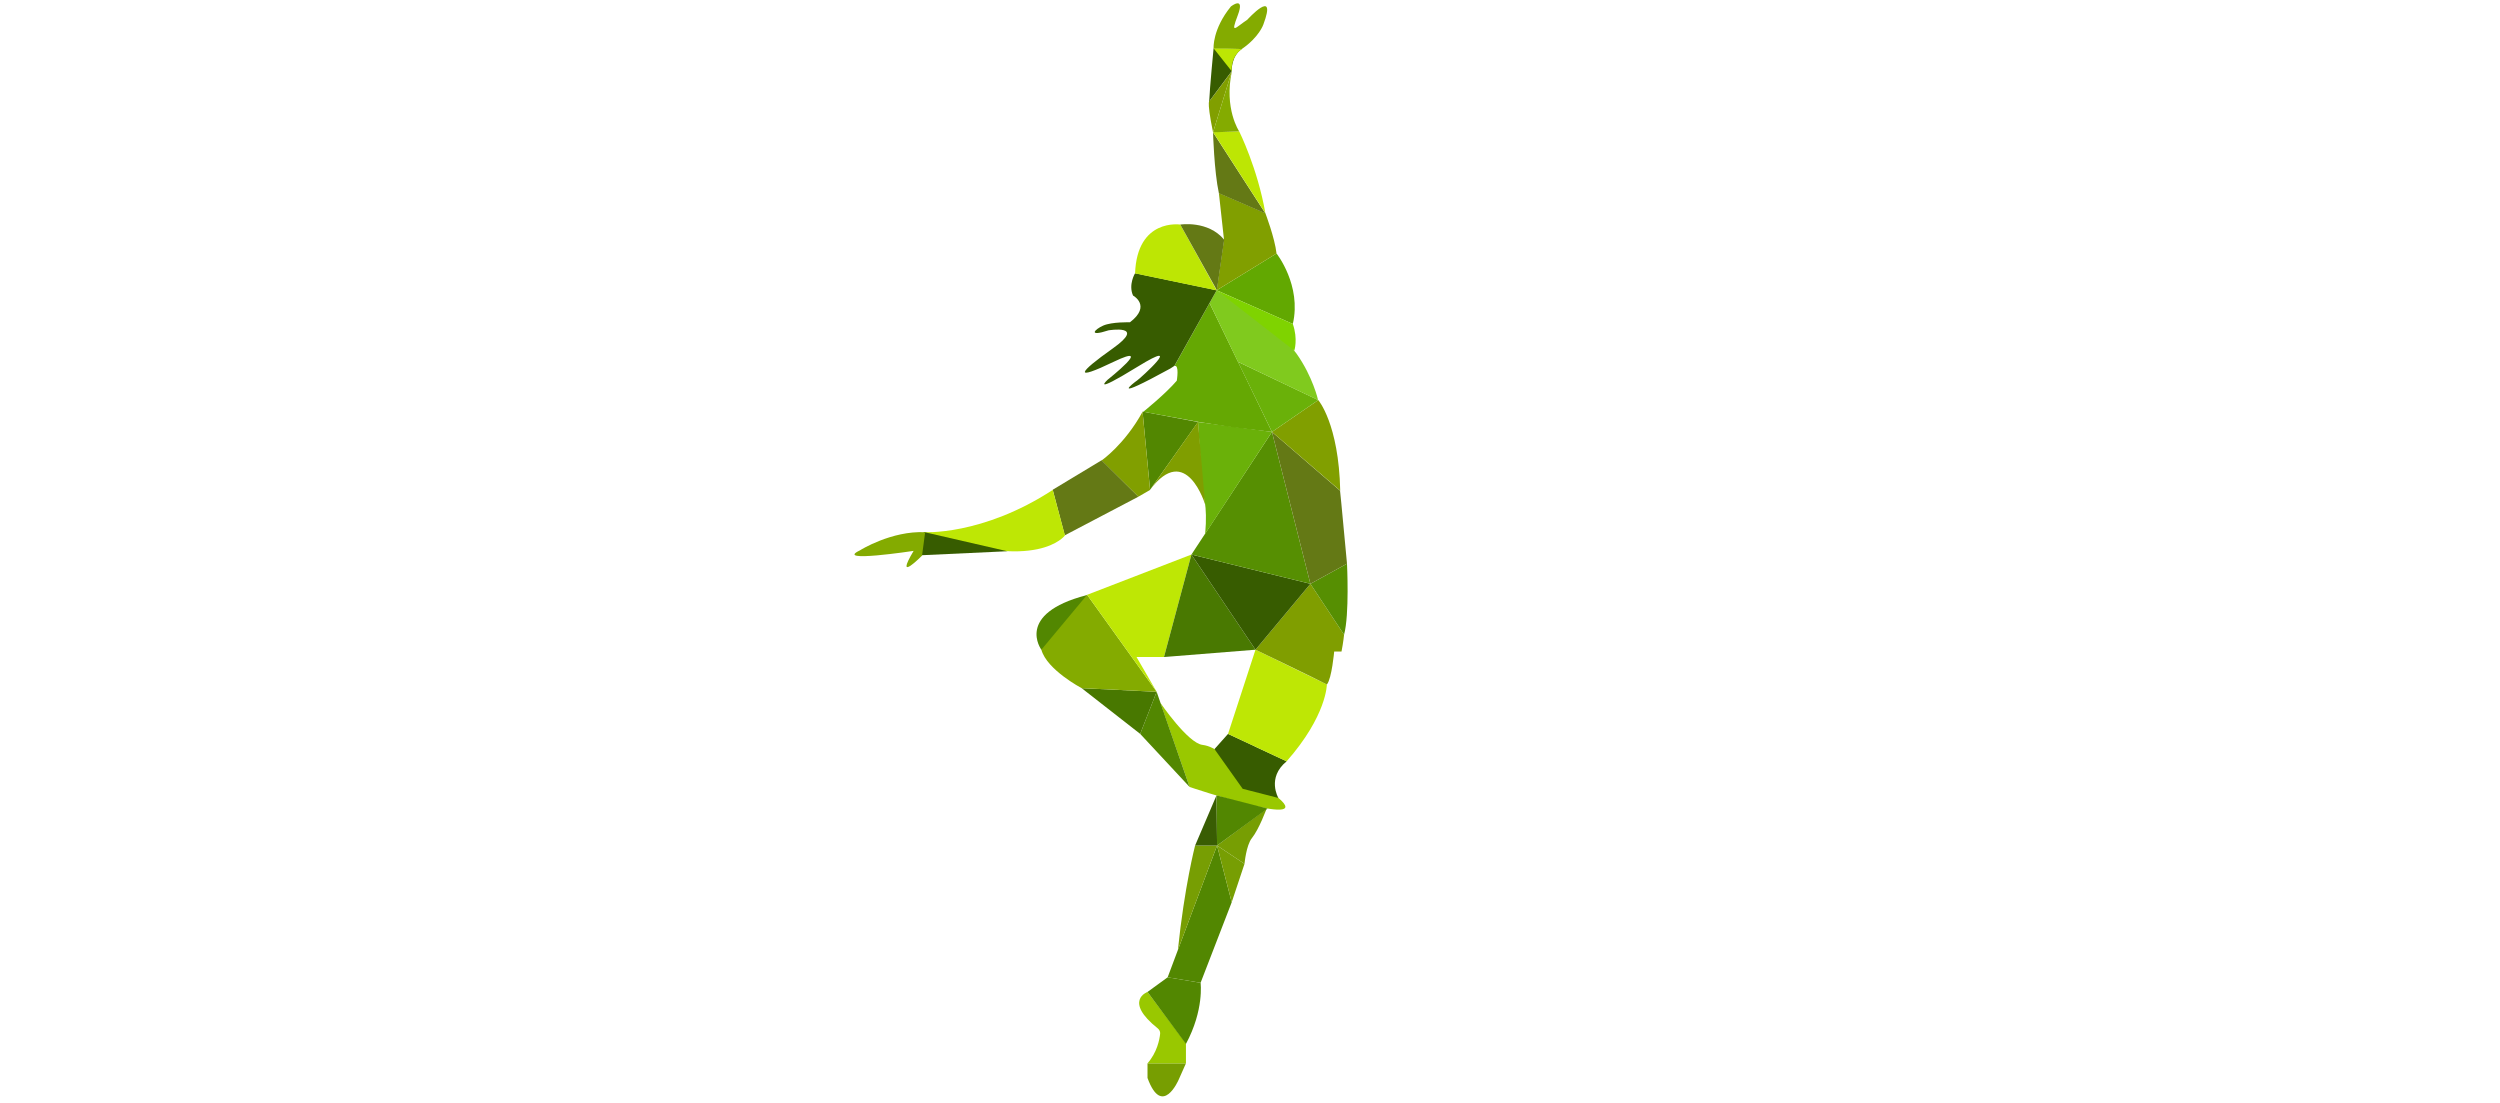 <?xml version="1.0" encoding="utf-8"?>
<!-- Generator: Adobe Illustrator 22.1.0, SVG Export Plug-In . SVG Version: 6.00 Build 0)  -->
<svg version="1.1" id="Layer_1" xmlns="http://www.w3.org/2000/svg" xmlns:xlink="http://www.w3.org/1999/xlink" x="0px" y="0px"
	 viewBox="0 0 1366 602.8" style="enable-background:new 0 0 1366 602.8;" xml:space="preserve">
<style type="text/css">
	.st0{display:none;enable-background:new    ;}
	.st1{display:none;}
	.st2{display:inline;fill:#7E23AC;}
	.st3{display:inline;fill:#972DBA;}
	.st4{display:inline;fill:#A103A0;}
	.st5{display:inline;fill:#6B1999;}
	.st6{display:inline;fill:#8226AD;}
	.st7{display:inline;fill:#66278F;}
	.st8{display:inline;fill:#A125C3;}
	.st9{display:inline;fill:#A0019B;}
	.st10{display:inline;fill:#AC2AD2;}
	.st11{display:inline;fill:#761F7D;}
	.st12{display:inline;fill:#9D2EA6;}
	.st13{display:inline;fill:#AB2FCD;}
	.st14{display:inline;fill:#6E3681;}
	.st15{display:inline;fill:#9F2DA6;}
	.st16{display:inline;fill:#AD00C1;}
	.st17{display:inline;fill:#AB00C0;}
	.st18{display:inline;fill:#6B3684;}
	.st19{display:inline;fill:#9B3F94;}
	.st20{display:inline;fill:#A1029A;}
	.st21{display:inline;fill:#85268C;}
	.st22{display:inline;fill:#FF859A;}
	.st23{display:inline;fill:#EA566E;}
	.st24{display:inline;fill:#E85571;}
	.st25{display:inline;fill:#D52F55;}
	.st26{display:inline;fill:#FF6380;}
	.st27{display:inline;fill:#D63056;}
	.st28{display:inline;fill:#DC476D;}
	.st29{display:inline;fill:#FA8598;}
	.st30{display:inline;fill:#E2215A;}
	.st31{display:inline;fill:#E73861;}
	.st32{display:inline;fill:#FF86A5;}
	.st33{display:inline;fill:#E83962;}
	.st34{display:inline;fill:#E53B68;}
	.st35{display:inline;fill:#FF6481;}
	.st36{display:inline;fill:#E63A62;}
	.st37{display:inline;fill:#FF8597;}
	.st38{display:inline;fill:#E84573;}
	.st39{display:inline;fill:#D9406E;}
	.st40{display:inline;fill:#DE2E5F;}
	.st41{display:inline;fill:#FB8196;}
	.st42{display:inline;fill:#E52D61;}
	.st43{display:inline;fill:#FF627E;}
	.st44{display:inline;fill:#DD3F6F;}
	.st45{display:inline;fill:#D7436D;}
	.st46{display:inline;fill:#DF4070;}
	.st47{display:inline;fill:#074054;}
	.st48{display:inline;fill:#13678C;}
	.st49{display:inline;fill:#228BB8;}
	.st50{display:inline;fill:#015583;}
	.st51{display:inline;fill:#095970;}
	.st52{display:inline;fill:#196889;}
	.st53{display:inline;fill:#0783A5;}
	.st54{display:inline;fill:#08445C;}
	.st55{display:inline;fill:#0A586E;}
	.st56{display:inline;fill:#0783A9;}
	.st57{display:inline;}
	.st58{fill:#2EA0D6;}
	.st59{fill:#0B445F;}
	.st60{fill:#5FBAE2;}
	.st61{display:inline;fill:#186889;}
	.st62{display:inline;fill:#0A445C;}
	.st63{display:inline;fill:#15759D;}
	.st64{display:inline;fill:#074A5B;}
	.st65{display:inline;fill:#228BBA;}
	.st66{display:inline;fill:#07596F;}
	.st67{display:inline;fill:#00394B;}
	.st68{display:inline;fill:#1376A0;}
	.st69{display:inline;fill:#064860;}
	.st70{display:inline;fill:#EB480A;}
	.st71{display:inline;fill:#AC2D05;}
	.st72{display:inline;fill:#FF6F49;}
	.st73{display:inline;fill:#FD5E00;}
	.st74{display:inline;fill:#AD2C03;}
	.st75{display:inline;fill:#FF5B06;}
	.st76{display:inline;fill:#FD6E4A;}
	.st77{display:inline;fill:#DB3D07;}
	.st78{display:inline;fill:#FE5118;}
	.st79{display:inline;fill:#FFC45A;}
	.st80{display:inline;fill:#F9B200;}
	.st81{display:inline;fill:#F7BC2B;}
	.st82{display:inline;fill:#FF9935;}
	.st83{display:inline;fill:#FDB51A;}
	.st84{display:inline;fill:#FAA908;}
	.st85{display:inline;fill:#FFCB59;}
	.st86{display:inline;fill:#F0A90B;}
	.st87{display:inline;fill:#FF9C39;}
	.st88{display:inline;fill:#F8C141;}
	.st89{display:inline;fill:#F1B600;}
	.st90{display:inline;fill:#FF9832;}
	.st91{display:inline;fill:#FFB718;}
	.st92{display:inline;fill:#FECD55;}
	.st93{display:inline;fill:#F3B41D;}
	.st94{display:inline;fill:#FF962E;}
	.st95{display:inline;fill:#FFC554;}
	.st96{display:inline;fill:#F8CE5F;}
	.st97{display:inline;fill:#FF9B23;}
	.st98{fill:#779E01;}
	.st99{fill:#99C800;}
	.st100{fill:#528701;}
	.st101{fill:#779E03;}
	.st102{fill:#395D03;}
	.st103{fill:#487800;}
	.st104{fill:#84AB00;}
	.st105{fill:#BEE705;}
	.st106{fill:#497901;}
	.st107{fill:#375C00;}
	.st108{fill:#809E00;}
	.st109{fill:#568F02;}
	.st110{fill:#647915;}
	.st111{fill:#819F00;}
	.st112{fill:#6AB109;}
	.st113{fill:#65A803;}
	.st114{fill:#80CA1E;}
	.st115{fill:#62A801;}
	.st116{fill:#7FD300;}
	.st117{fill:#BDE604;}
</style>
<g id="Layer_5" class="st0">
</g>
<g id="purpMan" class="st1">
	<polygon class="st2" points="1082,568 1105,568 1114,577 1093,589 	"/>
	<path class="st3" d="M1093,589c0,0-4,6-33,5c0,0-7,7-27,4l15-26.3L1093,589z"/>
	<path class="st4" d="M1082,568c0,0-7-2-16-10s-19,15-19,15L1082,568z"/>
	<polygon class="st5" points="1093,589 1082,568 1048,571.7 	"/>
	<path class="st6" d="M1006,506l19,6l25,31l12,13.3l-29,41.7c0,0-4-28-14-35L1006,506z"/>
	<path class="st4" d="M965,521l41-15l13,57c0,0-7-8-17-7"/>
	<polygon class="st7" points="908,464 1006,506 965,521 	"/>
	<polygon class="st8" points="962,425 1006,506 908,464 	"/>
	<path class="st9" d="M1009,431c0,0,0,21,2,28c0,0-3.3,12.7-22,16l-27-50l47,4V431z"/>
	<path class="st10" d="M1009.7,426.2"/>
	<path class="st10" d="M1009,429c0,2.2-47-4-47-4l19-28l27,28"/>
	<path class="st7" d="M898,533c0,0-1,25,6,30c0,0,11,3,14-9s1-20,1-20L898,533z"/>
	<path class="st8" d="M916,483l15,29l-11,15l-0.6,9.8L898,535v-20c0,0-6-10-2-23C896,492,902,476,916,483z"/>
	<path class="st11" d="M946.3,502.3l-15.6,10.2l-20.5-31.2c0,0,15.5,0.3,12.1-3L946.3,502.3z"/>
	<path class="st11" d="M905,482c0,0-20.8-0.5-10.4,19.8L905,482z"/>
	<polygon class="st12" points="908,464 962,425 887,371 	"/>
	<path class="st13" d="M908,464l-21-93l-31,21C856,392,856,425,908,464"/>
	<polygon class="st14" points="942,343 962,425 923.3,398.1 887,371 	"/>
	<polygon class="st15" points="960,373 981,397 962,425 942,343 	"/>
	<path class="st15" d="M978,351c0,0-8.1,25-18.1,22L942,343L978,351z"/>
	<path class="st14" d="M973,307l26,37c0,0-8,7-21,7s-36-8-36-8L973,307z"/>
	<path class="st16" d="M1026,279l-11,56c0,0-6-3-9,1s-3,6-7,8l-26-37L1026,279z"/>
	<path class="st9" d="M1070,343l-33-57l-11-7l-12,55.6l29,13.4c0,0,8.8,3.6,14,1C1063,346,1070,343,1070,343z"/>
	<path class="st7" d="M1051,310c0,0,13-5,19,8c0,0,6-1,11,1l-11,24L1051,310z"/>
	<path class="st17" d="M1116,342l-46,1l11-24C1081,319,1099,328,1116,342z"/>
	<path class="st18" d="M1149,369c0,0-5,9-13,7v-8c0,0-45-9-75-21l9-4L1149,369z"/>
	<path class="st19" d="M1149,351l18-12c0,0,20-11,4,6s-22,24-22,24l-79-26l46-1l5,3l5,3l6,2l6,2h3h3L1149,351z"/>
	<path class="st18" d="M989,259l-16,48l53-28C1026,279,1014,268,989,259z"/>
	<polygon class="st19" points="912,269 989,259 973,307 	"/>
	<polygon class="st19" points="904,237 945,236 919,256 886,256 	"/>
	<polygon class="st20" points="989,259 912,269 919,256 945,236 	"/>
	<path class="st18" d="M931,198l14,38l15-13c0,0-3-4-6-4l-1-7C953,212,946,202,931,198z"/>
	<path class="st21" d="M886,179l59,57l-14-38c0,0-4-9-10-10l4-7l-5.7-28.5L886,179z"/>
	<polygon class="st18" points="943,164 923,149 919.3,152.5 925,181 	"/>
	<path class="st12" d="M961,147l-18,17l-20-15l16-11c0,0,6,6,21-13c0,0,7-2,2,7c0,0-5,11,22,6c0,0,17,0-3,6L961,147z"/>
	<path class="st12" d="M892,208c0,0-10-3-6-29l16,15L892,208L892,208z"/>
	<path class="st12" d="M945,236L945,236l-41,1l1-4.7c0,0-8-4-11-12s-3.3-13.1-3.3-13.1l10.3-13.9L945,236z"/>
	<polygon class="st21" points="839,343 899,278 863,275 835,306 	"/>
	<polygon class="st15" points="817,327 831,304 855,284 859,321 	"/>
	<polygon class="st9" points="942,343 899,278 973,307 	"/>
	<polygon class="st12" points="859,321 899,278 942,343 	"/>
	<polygon class="st19" points="887,371 942,343 859,321 	"/>
	<path class="st15" d="M855,355l18-9l14,25l-31,21.6C856,392.6,851,367,855,355z"/>
	<path class="st18" d="M817,327h16v5c0,0,3,0,6,3s16,20,16,20l18-9l-14-25L817,327z"/>
	<polyline class="st12" points="973,307 913,269 920,256 899,278 973,307 	"/>
	<polygon class="st16" points="976,235 960,223 945,236 	"/>
	<polygon class="st19" points="989,259 976,235 945,236 	"/>
	<path class="st12" d="M994,198c0,0-9,2-18,37l12.7,24.8L1026,279c0,0-5-10-15-12l7-11L994,198z"/>
	<path class="st18" d="M1032,202l-38-4C994,198,1014,187,1032,202z"/>
	<path class="st21" d="M1027,254c0,0,4-16,8-14s38,19,8-4l-2-1c0,0,6-21-9-33l-38-4l24,58L1027,254z"/>
	<polygon class="st19" points="859,321 831,304 817,327 	"/>
	<polyline class="st7" points="886,256 863,275 899,278.5 920,256 886,256 	"/>
</g>
<g id="redMan" class="st1">
	<path class="st22" d="M1227,546l-41,54l32-15c0,0,16-1,22-2L1227,546z"/>
	<path class="st23" d="M1227,546c0,0,13-4,15-7c1.9-2.8,8.7-13.1,15-15c0.3-0.1,1.1,0.1,2.1,0.4c1.5,0.5,3.6,1.5,5.4,3.1
		c0.3,0.3,0.6,0.7,0.8,1.1l2.7,5.4l13.5,27c1,2,1.5,4.2,1.5,6.4l-1,17.6c0,0-6,21-27-10c0,0-13,6-15,8L1227,546z"/>
	<path class="st24" d="M1153,537l42,4l1,9c0,0,15,3,31-4l-41,54c0,0-4-7-5-9L1153,537z"/>
	<path class="st25" d="M1153,574l-18-27l18-10l33,63C1186,600,1170,600,1153,574z"/>
	<polygon class="st26" points="1135,547.4 1154,537 1100,498 	"/>
	<path class="st26" d="M1194,474l-42,63l43,5.1V504C1195,504,1205,490,1194,474z"/>
	<polygon class="st27" points="1140,488 1153,537 1100,498 	"/>
	<polygon class="st23" points="1140,488 1194,474 1153,537 	"/>
	<polyline class="st28" points="1066,487 1131,453 1100,498 	"/>
	<polygon class="st29" points="1140,488 1131,453 1100,498 	"/>
	<polygon class="st30" points="1194,474 1140,488 1131,453 	"/>
	<polygon class="st31" points="1161,417 1194,474 1131,453 	"/>
	<polygon class="st32" points="1216,390 1194,474 1161,417 	"/>
	<polygon class="st33" points="1179,369 1216,390 1161,417 	"/>
	<path class="st26" d="M1141,404l20,13l18-48C1179,369,1153,385,1141,404z"/>
	<polygon class="st23" points="1051,432 1131,453 1066,487 	"/>
	<polygon class="st34" points="1051,432 1025,515 1066,487 	"/>
	<path class="st24" d="M1051,432l-26,83c0,0-2-17-6-22c0,0-6,2-8-5v-27L1051,432z"/>
	<path class="st34" d="M1051,432l-25-13c0,0-14-1-17,8c0,0-1,15,2,34L1051,432z"/>
	<path class="st35" d="M1026,419c0,0,13-1,21-1l11.3,15.9l-7.3-1.9L1026,419z"/>
	<polygon class="st36" points="1161,417 1133,416 1141,404 	"/>
	<polygon class="st32" points="1108,414 1131,453 1161,417 	"/>
	<path class="st31" d="M1047,418c0,0,26-3,41,2c0,0,10-5,20-6l23,39l-73-19L1047,418z"/>
	<polygon class="st37" points="1025,515 1052.9,495.8 1052,527 	"/>
	<path class="st38" d="M1065,550l-40-35l46,20C1071,535,1070,542,1065,550z"/>
	<path class="st26" d="M1071,535c0,0,1-6-3-8s-20-2-20-2L1071,535z"/>
	<path class="st26" d="M1025,515l40,35l-1,2c0,0,1.5,26.5-12,40c-2,2-2,2-4,4c0,0-8,2-10-21C1035.9,551,1029,561,1025,515z"/>
	<polygon class="st34" points="1065,550 1036,558 1047,573 	"/>
	<polygon class="st34" points="1047,573 1052,592 1049,595 1048,596 	"/>
	<path class="st37" d="M1039.9,586.6l7.1-11.6l1,21C1048,596,1042,597,1039.9,586.6z"/>
	<polygon class="st39" points="1179,369 1202,356 1216,390 	"/>
	<polygon class="st39" points="1262,336 1216,390 1286,401 	"/>
	<path class="st40" d="M1202,356c0,0,13-9,22-11s10-9,10-9h28L1202,356z"/>
	<polygon class="st26" points="1202,356 1243,342 1216,390 	"/>
	<polygon class="st41" points="1262,336 1216,390 1243,342 	"/>
	<path class="st23" d="M1286,401c0,0-10,1-10,21l-17,31l-43-63L1286,401z"/>
	<path class="st29" d="M1289,453v-13c0,0-10-9-13-19l-17,32H1289z"/>
	<polygon class="st29" points="1289,464 1289,453 1259,453 	"/>
	<polygon class="st39" points="1239,451 1215,451 1213,453 1205,453 1202,454 1199,455 1216,390 	"/>
	<polygon class="st39" points="1259,453 1241,457 1216,390 	"/>
	<polygon class="st26" points="1259,453 1244,469 1267,469 	"/>
	<polygon class="st42" points="1240.9,456.7 1244.3,468.7 1259,453 	"/>
	<polygon class="st43" points="1275,485 1259,453 1289,464 	"/>
	<polygon class="st42" points="1296,514 1280,525 1275,485 	"/>
	<polygon class="st23" points="1289,464 1286,487 1296,514 1275,485 	"/>
	<polygon class="st30" points="1259.9,469 1280.3,524.8 1275,485 1267,469 	"/>
	<polyline class="st22" points="1302,536 1295.8,513.5 1280,525 1300,535 	"/>
	<polygon class="st30" points="1284,551 1308,562 1308,556 1307,546 1303,540 1282,539 	"/>
	<polygon class="st44" points="1280,525 1302,536 1303,540 1282,539 	"/>
	<path class="st23" d="M1308,562l-18,18v-16c0,0-5-5-6-13L1308,562z"/>
	<path class="st45" d="M1308,562c0,0,5,5,8,12l-26,6L1308,562z"/>
	<polygon class="st30" points="1309,586 1316,574 1299.3,577.9 	"/>
	<polygon class="st22" points="1290,580 1309,586 1303,577 	"/>
	<polygon class="st46" points="1301,599 1309,586 1290,580 	"/>
	<path class="st22" d="M1309,586l20,5c0,0,12,2,11,3c-3.5,3.5-25,0-25,0L1309,586z"/>
	<polygon class="st30" points="1302,599 1308,591 1315,594 1309,586 1301,599 	"/>
	<polygon class="st46" points="1295,589 1308,591 1302,599 1301,599 	"/>
	<path class="st23" d="M1309,586l31,8c0.2,0,0.1,0.1,0,0l-24.2-19.7L1309,586z"/>
	<path class="st23" d="M1262,336c0,0,16-18,36-25l22-12l-45.8,70L1262,336z"/>
	<polygon class="st22" points="1315,330 1320,324 1320,299 1305.9,320.5 	"/>
	<polygon class="st32" points="1286,401 1274,369 1311,340 1298,397 	"/>
	<path class="st36" d="M1300,400l41,1v-10c0,0,3-5,11,0s9-4,9-4l-36-47h-14l-13,57C1298,397,1300,397,1300,400z"/>
	<path class="st36" d="M1315,330l-5,6c0,0,0,3,1,4l-37,29l32-49L1315,330z"/>
	<path class="st31" d="M1332,336c0,0-6-19-12-12v-25c0,0,19-16,31,34L1332,336z"/>
	<path class="st26" d="M1361,387c0,0,8-10-8-30l-2-24l-19,3l1,4h-8.8L1361,387z"/>
	<path class="st36" d="M1300,400l-4,7c0,0-4,8,2,2c0,0,5-10,4,2s-2,14-2,14s7-19,5-4s-1,7-1,7l4-11c0,0,4-12,3,10s2,7,2,7l4-12
		c0,0,5-15,5,10s2,1,2,1s2-2,2,3s3,2,3-1s0-12,0-12s1-8,3,0s3-11,3-11s3-6,4,0s3,0,3,0l-1-11L1300,400z"/>
	<polygon class="st22" points="1241,540 1228.5,550.4 1234.9,568.5 	"/>
	<polygon class="st26" points="1255,574 1240.9,582.3 1245,560 1258.5,564.6 1275,548 	"/>
	<path class="st25" d="M1277,591l-2-43l-13,25C1262,573,1274,586,1277,591z"/>
	<path class="st25" d="M1269,536"/>
	<path class="st25" d="M1244.5,535"/>
	<path class="st25" d="M1241.4,539.7c0,0,16.6-35.7,29.6,0.3l-22,2l-14,26L1241.4,539.7z"/>
</g>
<g id="blueGirl" class="st1">
	<path class="st47" d="M828,199h29c0,0,4,4,1,4s-8,3,4,5s-7,3-7,3l6,8c0,0,8,5,2,4s2,9-4,1l-7-6c0,0-10-10,1,6c0,0,5,9,1,18s2-9-2-6
		s-7,9-2-3c0,0-3-9-12-10L828,199z"/>
	<path class="st48" d="M772,535h-19v13c0,0-3,2-4,5s0,13,0,13l-9,29L772,535"/>
	<path class="st49" d="M742,464l30,71h-19C753,535,745,499,742,464z"/>
	<polygon class="st50" points="771,476 772,535 742,464 	"/>
	<polygon class="st51" points="762,447 771,476 742,464 	"/>
	<polygon class="st52" points="729,407 742,464 728,455 	"/>
	<polygon class="st53" points="749,430 762,447 742,464 729,407 	"/>
	<polygon class="st52" points="761,396 750,400 741,403 729,407 731,372 	"/>
	<polygon class="st54" points="744.2,424.5 744,410 729,407 	"/>
	<polygon class="st55" points="741,403 744,410 729,407 	"/>
	<polygon class="st55" points="764,412 744,410 761,396 	"/>
	<polygon class="st50" points="750,400 761,396 744,410 741,403 	"/>
	<polygon class="st56" points="770,413 761,396 764,412 	"/>
	<polygon class="st50" points="744,410 762,447 744,425 	"/>
	<g id="Layer_4" class="st57">
		<polygon class="st58" points="750,596 750,576 764,586 		"/>
		<path class="st59" d="M772,535l12,26l-5,5c0,0-9-3-10,15l-5,5l-14-10L772,535z"/>
		<path class="st60" d="M782,541c0,0,14,9,5,16l-3,4l-12-26L782,541z"/>
		<path class="st60" d="M750,576v20c0,0-7,1-10-1L750,576z"/>
	</g>
	<path class="st61" d="M770,413c0,0-4,7-8,34l-18-37l20,2L770,413z"/>
	<polygon class="st62" points="761,396 797,423 781,434 770,413 	"/>
	<path class="st63" d="M811,455l-14-32l-16,11C781,434,788,469,811,455z"/>
	<path class="st50" d="M828,427l-31-4l14,32l14-8l-1-13C824,434,824,430,828,427z"/>
	<polygon class="st49" points="840,357 797,423 828,427 851,378 	"/>
	<polygon class="st63" points="858,369 851,378 840,357 838,350 845,354 	"/>
	<polygon class="st51" points="884,346 844,355 858,369 	"/>
	<path class="st64" d="M848,336l-4,19l-6-5l-3-3c0,0-5-5,3-8C838,339,842,337,848,336z"/>
	<path class="st65" d="M848,336l12-1c0,0,16-11,33-6c0,0,3,10-9,17l-40,9L848,336z"/>
	<path class="st64" d="M775,341l-14,55l-30-24c0,0,9-18,20-18S775,341,775,341z"/>
	<polygon class="st52" points="797,423 775,341 761,396 	"/>
	<path class="st52" d="M750.6,400.7"/>
	<polygon class="st62" points="840,357 828,427 851,378 	"/>
	<polygon class="st66" points="775,341 812,347 810,393 840,357 797,423 	"/>
	<path class="st50" d="M795,317c0,0,17,3,17,30l-37-6L795,317z"/>
	<path class="st56" d="M736,328l39,13l-2,2l-2,2l-4,3l-9,6l-10,7l-17,11l2-16c0,0,0.6-3,1.4-9.1C734.9,342.3,735.6,336.1,736,328z"
		/>
	<path class="st56" d="M732.2,268.1L785,293c0,0-1,16,10,24l-20,24L732.2,268.1z"/>
	<path class="st50" d="M736.2,328.1l39,13l-43-73c0,0,0.6,5.1,1.4,14.9c0.2,2,0.5,5.6,0.8,8.1c0.1,1,0.3,2.5,0.3,3.4
		c0.2,3.5,0.6,6.2,0.9,9.4c0.1,0.8,0.2,1.8,0.3,2.8c0,0.3,0.1,0.6,0.1,0.8c0,0.4,0,0.3,0,0.4l0,0
		C736.3,322.5,736.3,323.2,736.2,328.1z"/>
	<path class="st64" d="M796,261l-3.6,0.4l-10.7,1.2l-37.1,4.1l-12.4,1.4L785,293C785,293,784.5,269,796,261z"/>
	<path class="st52" d="M773,235l43.1,21.5c0,0-13.5-2.5-20.1,4.5l-63.8,7.1L773,235z"/>
	<path class="st67" d="M734,236l39-1l-40.8,33.1c0,0,1.6-10.7,1.8-12.1C735,250,736,246,734,236z"/>
	<path class="st49" d="M748,208l25,27l-39,1C734,236,739,222,748,208z"/>
	<path class="st66" d="M761,188l12,47l-25-27C748,208,748,192,761,188z"/>
	<polygon class="st52" points="828,199 773,235 761,189 754.6,145.5 	"/>
	<path class="st66" d="M811,131l17,68l-43.7-31.9C784.3,167.1,783,145,811,131z"/>
	<polygon class="st50" points="763,138 779.8,164.9 754.6,145.5 	"/>
	<path class="st68" d="M828,199l-27.4,17.8L773,235l84,42l-6-25l-5-6l-4-3l-6-4c0,0-8-17-2-12s3,1,2-3s2-1,2-1L828,199z"/>
	<polygon class="st69" points="871,261 857,277 851,252 863,260 	"/>
	<path class="st50" d="M920,263l4,19c0,0-52.6,4-67-5l13-16L920,263z"/>
	<path class="st63" d="M941.1,235c2.8,6,8.4,24.8-17.1,47l-4-19c0,0,14.1-17.6,19.1-28.1C939.5,234.1,940.7,234.2,941.1,235z"/>
	<path class="st63" d="M921,262v-4.2c0-2.2,2-12.8,3.7-4.4l3.3-0.6l-6.2,8.2"/>
	<path class="st66" d="M763,138l-9.4-10.4c-0.3-0.3-0.9-0.4-1.2,0L746,134L763,138z"/>
	<polygon class="st62" points="754.6,145.5 746,134 763,138 	"/>
	<polygon class="st49" points="729,145 746,134 754.6,145.5 	"/>
	<path class="st64" d="M722,180l32-34l-25-3c0,0-8,1-3,13c0,0,0,13-6,17C720,173,719,181,722,180z"/>
	<polygon class="st50" points="735,153 740,161 754.6,145.5 729,143 	"/>
	<path class="st47" d="M811,131l6,1c6-8,3,0,3,0h4c0,0-4,4,5-6s8-6,2,2s1,3,1,3s23-18,8-3s3,2,3,2s29-22,9-2s0,7,0,7
		c17-21,12-8,12-8s-17,28,1,6s7,0,2,4s-1,4-1,4s19-8,4,0s-9,8-9,8c24-3,15,1,15,1l-16,1l-24.8,37.5L828,199L811,131z"/>
	<path class="st47" d="M857,198c0,0,4-9,5-8s26,23,4,1s3-5,3-5s4,3,2-2s4,0,4,0s29,19,6-1c0,0-5-5,2-2s-17-16-23-18c0,0-8-4,2-3
		s1-2,1-2s-6-4,2-4s14,1,14,1s9-4-5-4s-14,0-14,0l-32,48h29V198z"/>
</g>
<g id="orangeMan3" class="st1">
	<path class="st70" d="M288.8,595.1c13-7.9,11.3-19.1,11.3-19.1c0-38.5-7-54.9-7-54.9"/>
	<polygon class="st71" points="266.2,521.1 270.7,560.2 293.2,521.1 	"/>
	<polygon class="st70" points="225,525.7 270.7,560.2 266.2,521.1 	"/>
	<polygon class="st72" points="185.3,500.1 242.3,500.1 266.2,521.1 225,525.7 	"/>
	<path class="st73" d="M270.7,560.2l22.5-39.1l-4.3,74c0,0-14.5-1.3-12.7-22C276.2,573.1,278.3,561.1,270.7,560.2z"/>
	<path class="st74" d="M171,471l71.3,29.1h-57C185.3,500.1,172.6,498.5,171,471z"/>
	<path class="st70" d="M171,471c0,0,11.9-17,32.3-16.9l33.4,39.3l5.7,6.7L171,471z"/>
	<path class="st75" d="M203.3,454.1l33.4,39.3c0,0,33,2.3,42-3.9l-14.1-58.9L203.3,454.1z"/>
	<path class="st74" d="M264.5,430.6l14,58.2c0,0,23.4-1.4,34.4-25L264.5,430.6z"/>
	<polygon class="st74" points="182.5,407.1 203.3,454.1 162.6,432.6 	"/>
	<polygon class="st75" points="328.6,347 300.3,399.3 269.6,376.9 276.6,364.3 275.9,357 	"/>
	<polygon class="st75" points="356,395.5 405.9,387.3 328.6,347 	"/>
	<polygon class="st76" points="300.3,399.3 356,395.5 319.5,363.9 	"/>
	<polygon class="st74" points="328.6,347 356,395.5 319.5,363.9 	"/>
	<polygon class="st72" points="182.5,407.1 203.3,454.1 264.5,430.6 	"/>
	<polygon class="st72" points="300.3,399.3 264.5,430.6 252,401.8 269.6,376.9 	"/>
	<path class="st75" d="M312.9,463.8l23.4-46.5c0,0,2.3-4.8,5.8-1.8l2.7-19.2l-44.5,3l-35.8,31.4L312.9,463.8z"/>
	<path class="st75" d="M182.5,407.1l-1.3-17.4c0,0,49.8,3.5,70.8,12l12.5,28.9L182.5,407.1z"/>
	<path class="st75" d="M40,344.5l42,60.8l24-25.3C106,380,64.5,369.3,40,344.5z"/>
	<path class="st77" d="M106,380l18.3,40.5c0,0-22-2.8-42.3-15.3L106,380z"/>
	<path class="st77" d="M40,344.5l42,60.8c0,0-48.8-29-71.3-22.5L40,344.5z"/>
	<path class="st72" d="M9.3,339.3l30.8,5.3l-29.3,38.3C10.8,382.8-2.5,389.8,9.3,339.3z"/>
	<path class="st74" d="M10.8,328.8l23.5-5.8c0,0-1.4,6.5,2.4,12.5s3.4,9,3.4,9l-30.8-5.3L10.8,328.8z"/>
	<path class="st78" d="M16.6,313.6c0,0,14.2-22.7,17.4,1.7l0.3,7.8l-23.5,5.8L16.6,313.6z"/>
	<path class="st78" d="M106,380l76.5,27.1l-19.9,25.5c0,0-19.6-11.1-38.4-12.1L106,380z"/>
	<path class="st72" d="M181.3,389.8c0,0-40.3-8.9-75.3-9.8l76.5,27.1L181.3,389.8z"/>
	<path class="st70" d="M356,395.5l-11.3,0.8l-2.7,18.9c0,0,5-3.5,4.4,2.4c0,0,6.3,4,11.4-3.3L356,395.5z"/>
	<polygon class="st77" points="405.9,387.3 392.8,393.5 368.3,405.2 357.8,414.3 356,395.5 	"/>
	<polygon class="st72" points="328.6,347 400.2,324.5 405.9,387.3 	"/>
	<path class="st75" d="M405.9,387.3l13.6,21.3c0,0-39.1,26.4-42.7,1.7c0,0,2.6-8-8.5-5L405.9,387.3z"/>
	<polygon class="st75" points="400.2,324.5 405.9,387.3 458.6,381.6 	"/>
	<polygon class="st74" points="405.9,387.3 458.6,381.6 419.5,408.5 	"/>
	<path class="st77" d="M400.2,324.5c0,0,44.5,13.8,66.8,58.1l-8.4-1L400.2,324.5z"/>
	<path class="st77" d="M282.2,311.3c0,0-7.4,9.6-6,13.9l-0.3,31.8l52.8-10L282.2,311.3z"/>
	<polygon class="st74" points="345.5,296.3 328.6,347 294.5,274.2 	"/>
	<path class="st72" d="M240.9,216.9l26.9,78.7l26.7-21.5C294.5,274.2,273.9,238,240.9,216.9z"/>
	<polygon class="st70" points="294.5,274.2 328.6,347 282.2,311.3 267.8,295.7 	"/>
	<polygon class="st70" points="328.6,347 370,300.8 400.2,324.5 	"/>
	<polygon class="st75" points="345.5,296.3 368.9,276.8 370,300.8 328.6,347 	"/>
	<path class="st75" d="M240.9,216.9l26.9,78.7c0,0-23.7-27.8-28.2-43.8c0,0-1.8-11.2-10.7-20.3L240.9,216.9z"/>
	<path class="st75" d="M370,300.8l47.8-29.9c0,0,2.8,21.8-17.7,53.6L370,300.8z"/>
	<polygon class="st75" points="417.8,270.9 394.4,277.6 387.3,250.5 	"/>
	<path class="st72" d="M368.9,276.8c0,0,13.3-13.3,18.4-26.3l7,27.1l23.5-6.7L370,300.8L368.9,276.8z"/>
	<polygon class="st75" points="405.3,218.5 387.3,250.5 417.8,270.9 	"/>
	<path class="st77" d="M432.8,227l-27.6-8.5l12.6,52.4C417.8,270.9,427,260.2,432.8,227z"/>
	<path class="st72" d="M295.3,271.3c0,0-5.9-31.8,23.4-29.4l-1.1,27.8c0,0-2.3,12.6,19.4,14.8l8.5,2.3v9.7l-51-22.2L295.3,271.3z"/>
	<path class="st74" d="M345.5,286.7c0,0-41.2,8.4-26.9-44.9C318.6,241.8,354,238.2,345.5,286.7z"/>
	<path class="st70" d="M240.9,216.9l-4.8-6.6c0,0,2-29.8-4.5-7.8c0,0-2.4,4.1-5.2-3.8s-5.9-11.4-5.9-11.4s-6-3.4-3.4,4.3
		c0,0,7.1,14.5-3.4,3.5c0,0-12.7-9.6-5.7,2.2c0,0,12.8,12.4-1.9,4.1c0,0-8.8-2.4-0.1,6.4c0,0,12.5,6.8,0.6,6c0,0-9.6-1.5,0,6
		c0,0,14.8-1.9,22.5,11.9L240.9,216.9z"/>
	<path class="st70" d="M427.1,176.1l1.5-8c0,0-14.4-26.1,0.8-9c0,0,3.9,2.7,3.1-5.6c-0.7-8.3,0.6-12.8,0.6-12.8s4-5.6,4.9,2.4
		c0,0-0.3,16.2,4.5,1.7c0,0,7.5-14.1,6.1-0.4c0,0-6.4,16.7,3.4,2.9c0,0,7-5.9,2.8,5.8c0,0-8.5,11.4,2,5.7c0,0,8.1-5.4,2.5,5.4
		c0,0-14.2,4.5-15.4,20.2L427.1,176.1z"/>
	<polygon class="st74" points="432.8,227 427.1,176.1 405.3,218.5 	"/>
	<polygon class="st72" points="443.9,184.7 432.8,227 427.1,176.1 	"/>
</g>
<g id="yelloweMan" class="st1">
	<path class="st79" d="M563.4,592.5l-49.2,3c0,0-28.3,3.5,2.5-17.3l0.6,0.2L563.4,592.5z"/>
	<polygon class="st80" points="542.8,555.4 559.8,592 516.8,578.3 	"/>
	<path class="st81" d="M542.8,555.4c0,0,18.5,8.6,22.8,24.9s-5.8,11.8-5.8,11.8"/>
	<path class="st79" d="M528.2,549.3c0,0,4.3,4.3,2,17.2l13-10.9L528.2,549.3z"/>
	<path class="st82" d="M511.4,522.8h30c0,0,17.8,46,21.7,51.4l-20-18.7l-14.9-6.3L511.4,522.8z"/>
	<path class="st83" d="M519.8,479.9l15,42.9h6.7C541.4,522.8,535.4,495.3,519.8,479.9z"/>
	<polygon class="st84" points="519.8,479.9 511.4,522.8 535.3,522.8 	"/>
	<polygon class="st85" points="519.8,479.9 513.8,464.9 493.4,504.3 511.4,522.8 	"/>
	<polygon class="st86" points="527.4,471.4 519.8,479.9 513.8,464.9 	"/>
	<path class="st87" d="M513.8,464.9l-20.4,39.4c0,0-15.5-5.6-16.9-20.5L513.8,464.9z"/>
	<polygon class="st82" points="437.8,455.1 459.3,492 476.5,483.8 	"/>
	<polygon class="st81" points="479.5,460.8 476.5,483.8 513.8,464.9 	"/>
	<polygon class="st85" points="437.8,455.1 479.5,460.8 476.5,483.8 	"/>
	<polygon class="st88" points="437.8,455.1 410.3,496.6 459.3,492 	"/>
	<polygon class="st82" points="403.7,508.3 459.3,492 410.3,496.6 	"/>
	<polygon class="st82" points="439.1,512.5 459.3,492 403.7,508.3 	"/>
	<path class="st80" d="M395.3,521.1l13.3,18.3c0,0,20.2-10.1,30.5-26.8l-35.4-4.3L395.3,521.1z"/>
	<polygon class="st89" points="375,539.3 395.3,521.1 408.6,539.3 	"/>
	<polygon class="st80" points="375,539.3 354.1,538.8 356.2,561.4 	"/>
	<polygon class="st82" points="383.8,562.2 356.2,561.4 375,539.3 408.6,539.3 	"/>
	<path class="st88" d="M372,580.6c0,0,8.8-7.2,11.8-18.4l-27.6-0.8L372,580.6z"/>
	<path class="st80" d="M365.3,586.5c0,0,4.2-2.1,6.8-5.9l-15.8-19.2l-1.3,15.8L365.3,586.5z"/>
	<path class="st90" d="M354.9,577.2l1.3-15.8"/>
	<path class="st82" d="M354.1,538.8L333,521.1c0,0-10.2-7.4-7.9,0c0.8,2.5,2.9,6.5,7.4,13.1l23.8,27.2L354.1,538.8z"/>
	<path class="st85" d="M354.9,577.2c0,0-37.5-43.7-30.2-58.1l31.5,43.1L354.9,577.2z"/>
	<polygon class="st91" points="484.1,391.8 437.8,455.1 513.8,465.6 	"/>
	<polygon class="st92" points="547.4,452.3 527.4,471.4 513.8,465.6 484.1,391.8 	"/>
	<polygon class="st93" points="549.3,374.6 507.1,413.8 484.1,391.8 513.8,383.8 	"/>
	<path class="st92" d="M549.3,374.6l44.3,1c0,0-2.2,38.5-29.3,57.1L549.3,374.6z"/>
	<polygon class="st89" points="547.4,452.3 564.3,432.7 549.3,374.6 	"/>
	<polygon class="st91" points="547.4,452.3 549.3,374.6 507.1,413.8 	"/>
	<path class="st89" d="M575.2,320.3c0,0,23.2,24.4,18.5,55.3l-44.3-1L575.2,320.3z"/>
	<polygon class="st91" points="506.6,311.3 549.3,374.6 575.2,320.3 	"/>
	<polygon class="st82" points="509.3,362.3 484.1,391.8 549.3,374.6 506.6,311.3 	"/>
	<polygon class="st82" points="543.2,238 575.2,320.3 506.6,311.3 	"/>
	<polygon class="st89" points="471.5,230.6 543.2,238 506.6,311.3 	"/>
	<polygon class="st91" points="426.5,270.9 471.5,230.6 506.6,311.3 	"/>
	<path class="st89" d="M539.5,216.8c0,0,40.1,65.2,35.7,103.4l-32-82.3L539.5,216.8z"/>
	<path class="st86" d="M471.5,230.6l22.6-24.3c0,0,10.8-17.3,31.5-22.3l17.5,54L471.5,230.6z"/>
	<path class="st94" d="M557.5,170.1c0,0-21.1-0.8-31.9,13.9l17.5,54l-4.7-27L557.5,170.1z"/>
	<path class="st95" d="M538.5,211c0,0,29.9-1.6,42.5-37.4l-23.5-3.5L538.5,211z"/>
	<polygon class="st94" points="542.3,133.7 557.5,170.1 581,173.6 	"/>
	<path class="st96" d="M549.6,121.8c0,0,25.4,18.6,31.4,51.8l-38.7-40L549.6,121.8z"/>
	<path class="st95" d="M549.6,121.8c0,0-7-3.7-7.5-9s-0.7-10.7-0.7-10.7s7.3-12.6-4.6-1.6c0,0-6.3-2.2-12.1-6.7
		c-5.5-4.3-14.6-12.8-12.5-3.9c1.1,4.5,20,25.4,20,25.4l3.9,10.8l6.1,7.5"/>
	<path class="st95" d="M471.5,210.3c0,0,13.6,1.2,22.6-4.1l-22.6,24.3V210.3z"/>
	<path class="st94" d="M376.8,301.3l88.3-10.9v6.7c0,0-10.3-1.1-27.5,4.3C437.7,301.4,407.5,312,376.8,301.3z"/>
	<path class="st89" d="M506.6,311.3c0,0-21.6,0.2-41.4-14.2v-6.7L506.6,311.3z"/>
	<path class="st89" d="M376.8,301.3l22-23.3c0,0,10.7-13.9,27.7-7.1l38.6,19.5L376.8,301.3z"/>
	<path class="st91" d="M368.4,268.1l1.6,31.6c0,0,1,2.6,6.8,1.6l24.6-26l-7.1,2.3l-2.4-9.1L368.4,268.1z"/>
	<polygon class="st89" points="368.4,235.1 392,268.6 368.4,268.1 	"/>
	<polygon class="st97" points="369.3,219.1 381.8,229.1 392,268.6 368.4,235.1 	"/>
	<path class="st91" d="M406.2,186l18.7-14c0,0,10.7-5.3,15.8,1.6l8.2,6.4c0,0,32.8-12.5,10.8,5.3c0,0-1.7,16.7,11.8,25L406.2,186z"
		/>
	<polygon class="st89" points="406.2,186 471.5,210.3 471.5,230.6 	"/>
	<path class="st89" d="M381.8,229.1l1.5-7.5l12.2-10.7l2.1,0.7c1.2,0.4,2.4-0.5,2.4-1.8v-14.3c0-0.7-0.6-1.3-1.3-1.3h-10.4
		c-2.1,0-4.1,1.1-5.2,2.9l-13.9,21.8"/>
	<path class="st94" d="M406.2,186l65.3,44.6l-25.2,22.6c0,0-6.2-1.8-8.8-9.3l-18-1.8c0,0,0-17.5-10.3-1.2s0.2-15.2,0.2-15.2
		l-9.3-16.5C400,209.2,396.8,193,406.2,186z"/>
</g>
<g id="greenGirl">
	<path class="st98" d="M627,581h0.8H648l-4,9c0,0-9,21-17-1"/>
	<path class="st99" d="M627,542c0,0-13.4,4.8,5.7,20c0.8,0.7,1.3,1.7,1.2,2.8c-0.3,3.2-1.7,10.3-6.9,16.2h21v-11L627,542z"/>
	<path class="st100" d="M638,534l18,3c0,0,2,14.8-8,33.4L627,542L638,534z"/>
	<polygon class="st100" points="665,462 673,493 656,537 638,534 	"/>
	<polygon class="st101" points="680,472 673,493 665,462 	"/>
	<path class="st101" d="M665,462h-12c0,0-5.8,22.2-9.4,57.1L665,462z"/>
	<path class="st101" d="M692,442l-27,20l15,10c0,0,0.9-10.1,4-14C688,453,692,442,692,442z"/>
	<polygon class="st102" points="664.7,434.6 653,462 665,462 	"/>
	<path class="st99" d="M650,430c0,0,74,25,46,4c0,0-18-9-26-19c0,0-5-7-13-8s-23-23-23-23L650,430z"/>
	<polygon class="st100" points="692.6,441.8 664.7,434.6 665,462 	"/>
	<polygon class="st100" points="623,401 632,378 650,430 	"/>
	<polygon class="st103" points="591,376 623,401 632,378 	"/>
	<path class="st104" d="M594,325l38,53l-41-2c0,0-19-10-22-21S594,325,594,325z"/>
	<polygon class="st105" points="651,303 636,359 621,359 632,378 632,378 594,325 	"/>
	<path class="st100" d="M594,325l-25,30c0,0-14.6-19.6,24.7-29.8"/>
	<polygon class="st106" points="686,355 636,359 651,303 	"/>
	<path class="st107" d="M703,416l-32-15l-7.4,8.3L679,431l19.5,5C698.5,436,692,425,703,416z"/>
	<path class="st105" d="M725,374c0,0,0,17-22,42l-32-15l15-46L725,374z"/>
	<path class="st108" d="M733,356h-4c0,0-1.3,14.5-3.9,17.9c0,0-0.1,0.2-0.1,0.1c-5-2.7-39-19-39-19l30-36l18.4,27.8
		C734.4,346.8,734,351,733,356z"/>
	<polygon class="st107" points="651,303 716,319 686,355 	"/>
	<path class="st109" d="M736,308c0,0,1.4,27.8-1.6,38.8L716,319L736,308z"/>
	<polygon class="st109" points="695,236 716,319 651,303 	"/>
	<polygon class="st110" points="732.2,268.1 695,236 716,319 736,308 732.9,275 	"/>
	<path class="st111" d="M720.3,218.6c0,0,11.2,12.9,12,49.5L695,236L720.3,218.6z"/>
	<path class="st112" d="M654.6,230.6l0.5,7.9l2,30.8c0,0,2.9,6.5,1.4,22.4L695,236L654.6,230.6z"/>
	<polygon class="st100" points="624.3,224.9 654.6,230.6 628.4,267.6 	"/>
	<path class="st108" d="M658.5,275.7c0,0-10.3-34.5-30.1-8.1l26.2-37.1L658.5,275.7z"/>
	<path class="st111" d="M622,271.4l-20.1-19.8c0,0,12.6-8.7,22.4-26.6l4.1,42.7L622,271.4z"/>
	<polygon class="st110" points="581.8,292.5 622,271.4 601.9,251.5 575.2,267.6 	"/>
	<path class="st105" d="M504.5,290.8c0,0,32.1,2.1,70.7-23.1l6.7,24.9C581.8,292.5,567.3,313.3,504.5,290.8z"/>
	<polygon class="st107" points="503.1,303.4 550.4,301.2 504.8,290.7 	"/>
	<path class="st104" d="M505.5,290.8l-1.7,12.8c0,0-15.5,15.7-4.6-2.6c0,0-44,6.7-29.3-0.3C470,300.6,487.2,289.9,505.5,290.8z"/>
	<path class="st113" d="M660.9,165.6L695,236l-21.8-2.6l-18-2.8l-30.5-5.6c0,0,12.2-9.8,18.3-17c0,0,1.5-9-1.3-8L660.9,165.6z"/>
	<polygon class="st112" points="676.4,197.7 720.3,218.6 695,236 	"/>
	<path class="st114" d="M664.8,158.6l-3.9,7l15.5,32.1l43.8,20.9c0,0-2.8-12.7-11.8-25.4C699.4,180.5,664.8,158.6,664.8,158.6z"/>
	<path class="st115" d="M697.5,138.5c0,0,13.8,17.4,8.9,38.5l-41.6-18.4L697.5,138.5z"/>
	<path class="st116" d="M707.2,191.6c0,0,2.1-6.2-0.8-14.6l-41.6-18.4L707.2,191.6z"/>
	<path class="st107" d="M664.8,158.6l-44.6-9.3c0,0-3.8,6.2-1.1,12.2c0,0,10.2,5.5-1.7,14.6c0,0-9.8-0.3-14.6,1.8s-8.5,6.3,2.9,2.6
		c0,0,21.2-3.5,2.3,9.9s-21.9,18.1,0.7,7.2c22.6-10.8-3.5,9.9-3.5,9.9s-10,9.1,16.5-7.2s1.5,6.3-0.4,7.6s-16.2,12.3,18.1-6.5
		l2.3-1.5L664.8,158.6"/>
	<path class="st117" d="M644.9,122.7c0,0-23.6-3.6-24.7,26.7l44.6,9.3L644.9,122.7z"/>
	<path class="st111" d="M666,105.5l25.4,11c0,0,5.1,13.3,6.1,22l-32.7,20.1l4-27.6L666,105.5z"/>
	<path class="st110" d="M662.8,72.3c0,0,0.6,21.4,3.2,33.3l25.4,11L662.8,72.3z"/>
	<path class="st117" d="M677.1,71.8c0,0,10,20,14.3,44.7l-28.6-44.3L677.1,71.8z"/>
	<path class="st111" d="M661.2,54.8c0,0-2.4-2,1.6,17.5l10.3-33.4L661.2,54.8z"/>
	<path class="st104" d="M677.1,71.8c0,0-8.4-12.4-4-32.9l-10.3,33.4L677.1,71.8z"/>
	<path class="st107" d="M663.1,26.4c0,0-2.1,21.8-2.4,29L673,38.9c0,0-0.4-8.2,5.5-12.1L663.1,26.4z"/>
	<path class="st104" d="M690.3,13.4c0,0-2.3,6.9-11.8,13.4l-15.4-0.4c0,0-0.7-10.4,9.5-22.9c0,0,7.9-6.1,3.7,4.9s-1.2,6.6,5.2,2.4
		C681.5,10.8,698.1-7.5,690.3,13.4z"/>
	<path class="st107" d="M650.7,14.7"/>
	<path class="st110" d="M644.9,122.7c0,0,15.2-2.4,24,8.3l-4,27.6L644.9,122.7z"/>
	<path class="st117" d="M663.1,26.4l9.9,12.5c0,0-0.9-7.5,5.5-12.1L663.1,26.4z"/>
</g>
</svg>
